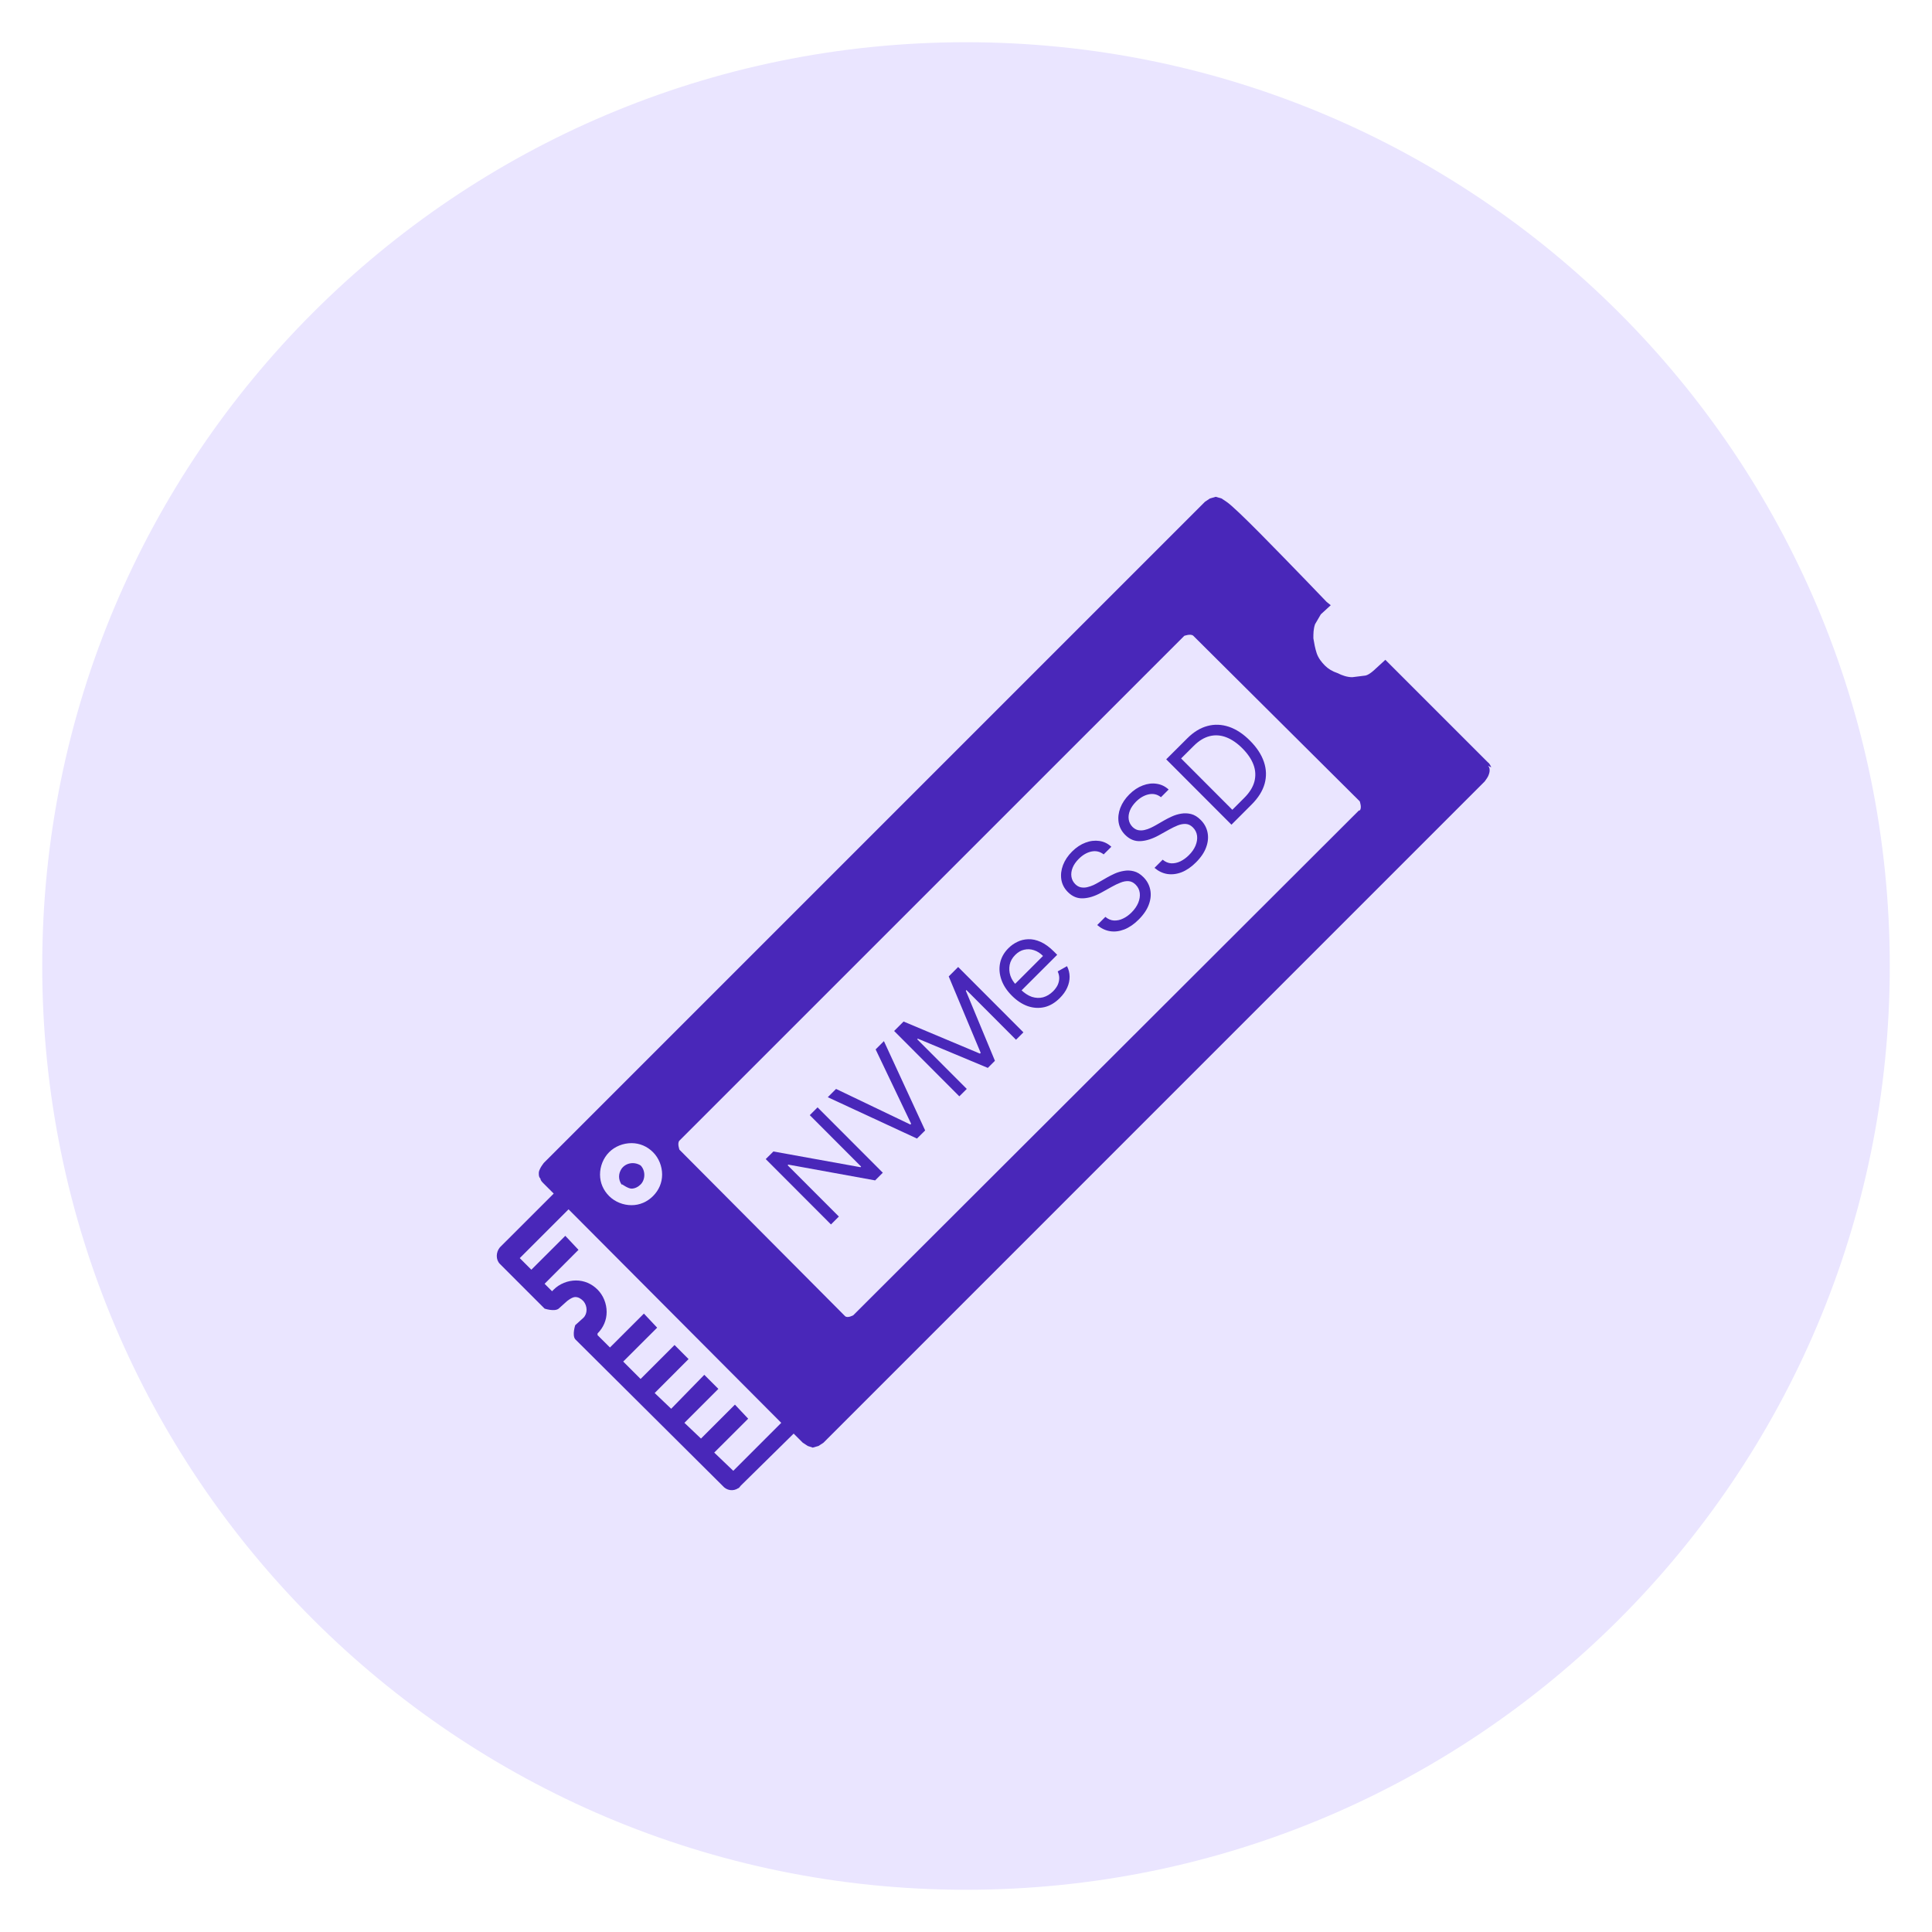 <svg width="35" height="35" viewBox="0 0 35 35" fill="none" xmlns="http://www.w3.org/2000/svg">
<g clip-path="url(#clip0_91_95)">
<path d="M17.5 0.765C26.742 0.765 34.235 8.258 34.235 17.5C34.235 26.742 26.742 34.235 17.5 34.235C8.258 34.235 0.765 26.742 0.765 17.5C0.765 8.258 8.258 0.765 17.5 0.765Z" fill="#EAE5FF"/>
<path fill-rule="evenodd" clip-rule="evenodd" d="M11.605 21.098C11.485 21.023 11.335 21.053 11.26 21.158C11.2 21.248 11.2 21.353 11.26 21.443C11.26 21.443 11.365 21.518 11.425 21.518C11.485 21.518 11.545 21.488 11.59 21.443C11.725 21.443 11.83 21.398 11.83 21.263C11.83 21.128 11.725 21.023 11.59 21.023V21.083L11.605 21.098ZM11.605 21.098C11.485 21.023 11.335 21.053 11.26 21.158C11.2 21.248 11.2 21.353 11.26 21.443C11.26 21.443 11.365 21.518 11.425 21.518C11.485 21.518 11.545 21.488 11.59 21.443C11.725 21.443 11.83 21.398 11.83 21.263C11.83 21.128 11.725 21.023 11.59 21.023V21.083L11.605 21.098ZM27.016 13.902C27.016 13.902 26.986 13.827 26.956 13.812L25.097 11.953L24.917 12.118C24.917 12.118 24.812 12.223 24.738 12.238L24.498 12.268C24.408 12.268 24.318 12.238 24.228 12.193C24.138 12.163 24.063 12.118 24.003 12.058C23.943 11.998 23.883 11.923 23.853 11.833C23.823 11.743 23.808 11.653 23.793 11.564C23.793 11.474 23.793 11.399 23.823 11.309L23.928 11.129L24.108 10.964L24.033 10.904L23.658 10.514C23.163 10.004 22.399 9.21 22.219 9.09L22.129 9.03L22.024 9L21.919 9.03L21.829 9.09L9.851 21.068C9.851 21.068 9.806 21.128 9.791 21.158C9.776 21.188 9.761 21.218 9.761 21.248C9.761 21.293 9.761 21.323 9.791 21.353C9.791 21.383 9.821 21.413 9.851 21.443L10.031 21.623L9.056 22.597C8.981 22.687 8.981 22.822 9.056 22.897L9.866 23.707C9.866 23.707 10.046 23.767 10.121 23.707L10.271 23.572C10.271 23.572 10.361 23.497 10.421 23.497C10.48 23.497 10.525 23.527 10.57 23.572C10.645 23.662 10.645 23.797 10.57 23.872L10.421 24.007C10.421 24.007 10.361 24.187 10.421 24.262L13.089 26.915C13.164 27.005 13.284 27.02 13.374 26.96C13.389 26.96 13.404 26.93 13.419 26.915L14.378 25.971L14.543 26.136L14.633 26.195L14.723 26.225L14.828 26.195L14.918 26.136L26.896 14.157C26.896 14.157 26.941 14.097 26.956 14.067C26.971 14.037 26.986 13.992 26.986 13.962C26.986 13.932 26.986 13.902 26.956 13.872L27.016 13.902ZM11.035 20.873C11.14 20.768 11.29 20.709 11.44 20.709C11.59 20.709 11.725 20.768 11.83 20.873C11.935 20.978 11.995 21.128 11.995 21.278C11.995 21.428 11.935 21.563 11.83 21.668C11.725 21.773 11.59 21.833 11.44 21.833C11.29 21.833 11.14 21.773 11.035 21.668C10.93 21.563 10.87 21.428 10.87 21.278C10.87 21.128 10.93 20.978 11.035 20.873ZM13.284 26.645L12.939 26.315L13.554 25.701L13.314 25.446L12.699 26.061L12.399 25.776L13.014 25.161L12.759 24.906L12.159 25.521L11.86 25.236L12.474 24.621L12.22 24.366L11.605 24.981L11.29 24.666L11.905 24.052L11.665 23.797L11.05 24.411L10.825 24.187V24.157C10.93 24.052 10.99 23.917 10.99 23.767C10.99 23.617 10.93 23.467 10.825 23.362C10.72 23.257 10.585 23.197 10.435 23.197C10.286 23.197 10.136 23.257 10.031 23.362L10.001 23.392L9.866 23.257L10.48 22.642L10.241 22.388L9.626 23.002L9.416 22.792L10.3 21.908L14.153 25.776L13.284 26.645ZM24.618 14.682L15.458 23.827C15.458 23.827 15.353 23.887 15.308 23.842L12.309 20.828C12.309 20.828 12.264 20.709 12.309 20.663L21.454 11.519C21.454 11.519 21.574 11.474 21.619 11.519L24.633 14.517C24.633 14.517 24.677 14.637 24.633 14.682H24.618ZM11.275 21.458C11.275 21.458 11.38 21.533 11.44 21.533C11.5 21.533 11.56 21.503 11.605 21.458C11.695 21.368 11.695 21.203 11.605 21.113C11.485 21.038 11.335 21.068 11.26 21.173C11.2 21.263 11.2 21.368 11.26 21.458H11.275Z" fill="#4927B9"/>
<path d="M14.811 20.061L15.993 21.245L15.854 21.384L14.281 21.098L14.269 21.11L15.197 22.039L15.054 22.182L13.872 20.998L14.011 20.86L15.588 21.145L15.6 21.134L14.67 20.202L14.811 20.061ZM15.146 19.727L16.492 20.372L16.506 20.358L15.863 19.011L16.013 18.861L16.76 20.479L16.612 20.626L14.996 19.877L15.146 19.727ZM16.198 18.677L16.369 18.506L17.752 19.087L17.766 19.073L17.187 17.689L17.358 17.518L18.54 18.702L18.406 18.836L17.508 17.936L17.497 17.948L18.024 19.217L17.895 19.346L16.627 18.816L16.616 18.827L17.514 19.727L17.379 19.861L16.198 18.677ZM19.2 18.08C19.114 18.166 19.022 18.221 18.922 18.245C18.822 18.268 18.721 18.262 18.62 18.228C18.518 18.192 18.422 18.129 18.331 18.038C18.24 17.947 18.177 17.851 18.141 17.748C18.105 17.645 18.097 17.544 18.118 17.445C18.139 17.346 18.189 17.256 18.27 17.176C18.316 17.13 18.369 17.092 18.43 17.063C18.49 17.033 18.556 17.017 18.628 17.015C18.699 17.012 18.774 17.028 18.852 17.063C18.931 17.098 19.012 17.157 19.094 17.239L19.152 17.297L18.468 17.98L18.35 17.863L18.895 17.318C18.846 17.268 18.791 17.233 18.732 17.214C18.673 17.194 18.614 17.191 18.554 17.205C18.495 17.218 18.441 17.25 18.392 17.299C18.338 17.353 18.304 17.414 18.291 17.48C18.279 17.546 18.283 17.611 18.304 17.675C18.326 17.739 18.361 17.795 18.41 17.844L18.488 17.923C18.555 17.99 18.624 18.035 18.693 18.059C18.763 18.081 18.831 18.084 18.897 18.067C18.962 18.049 19.022 18.013 19.078 17.958C19.113 17.922 19.141 17.885 19.16 17.846C19.178 17.806 19.188 17.766 19.189 17.724C19.19 17.682 19.18 17.64 19.161 17.598L19.33 17.503C19.36 17.562 19.376 17.624 19.377 17.691C19.378 17.757 19.364 17.824 19.334 17.891C19.305 17.957 19.26 18.02 19.2 18.08ZM19.994 15.478C19.928 15.427 19.855 15.409 19.773 15.426C19.692 15.443 19.615 15.487 19.543 15.559C19.491 15.611 19.453 15.665 19.431 15.721C19.409 15.777 19.402 15.831 19.41 15.883C19.418 15.934 19.441 15.978 19.478 16.016C19.51 16.048 19.544 16.067 19.582 16.075C19.62 16.082 19.658 16.081 19.697 16.072C19.736 16.063 19.773 16.05 19.809 16.034C19.844 16.017 19.876 16 19.903 15.984L20.056 15.896C20.095 15.874 20.14 15.851 20.192 15.827C20.245 15.803 20.3 15.787 20.36 15.777C20.419 15.766 20.479 15.768 20.54 15.784C20.601 15.799 20.659 15.835 20.714 15.89C20.778 15.954 20.819 16.029 20.837 16.114C20.855 16.198 20.848 16.288 20.814 16.382C20.781 16.476 20.719 16.568 20.628 16.659C20.543 16.744 20.456 16.803 20.367 16.838C20.278 16.872 20.191 16.883 20.107 16.869C20.023 16.855 19.947 16.818 19.877 16.758L20.025 16.61C20.074 16.651 20.126 16.673 20.181 16.676C20.236 16.678 20.292 16.667 20.346 16.64C20.401 16.614 20.452 16.577 20.499 16.53C20.554 16.475 20.594 16.417 20.62 16.356C20.645 16.294 20.655 16.235 20.648 16.178C20.641 16.12 20.616 16.069 20.573 16.026C20.534 15.987 20.491 15.966 20.445 15.963C20.398 15.96 20.349 15.969 20.298 15.99C20.247 16.01 20.194 16.035 20.141 16.065L19.954 16.169C19.835 16.235 19.724 16.27 19.621 16.274C19.517 16.279 19.426 16.241 19.346 16.161C19.28 16.095 19.241 16.019 19.227 15.934C19.214 15.848 19.224 15.761 19.257 15.673C19.291 15.584 19.346 15.502 19.421 15.427C19.497 15.351 19.579 15.297 19.665 15.265C19.752 15.232 19.836 15.223 19.917 15.235C19.999 15.247 20.071 15.282 20.133 15.34L19.994 15.478ZM21.032 14.442C20.966 14.39 20.893 14.373 20.811 14.39C20.73 14.407 20.653 14.451 20.581 14.522C20.529 14.575 20.491 14.629 20.469 14.685C20.447 14.741 20.44 14.795 20.448 14.846C20.456 14.898 20.479 14.942 20.516 14.98C20.548 15.011 20.582 15.031 20.62 15.039C20.658 15.046 20.696 15.045 20.735 15.036C20.774 15.027 20.811 15.014 20.847 14.997C20.882 14.98 20.914 14.964 20.941 14.948L21.094 14.86C21.133 14.838 21.178 14.814 21.23 14.791C21.283 14.767 21.338 14.75 21.398 14.74C21.457 14.73 21.517 14.732 21.578 14.747C21.639 14.763 21.697 14.798 21.752 14.854C21.816 14.918 21.857 14.992 21.875 15.077C21.893 15.162 21.886 15.252 21.852 15.346C21.819 15.44 21.757 15.532 21.666 15.623C21.581 15.708 21.494 15.767 21.405 15.802C21.316 15.836 21.229 15.846 21.145 15.833C21.061 15.819 20.985 15.782 20.915 15.722L21.063 15.574C21.112 15.615 21.164 15.637 21.219 15.64C21.275 15.642 21.33 15.63 21.384 15.604C21.439 15.577 21.49 15.54 21.537 15.493C21.592 15.439 21.632 15.381 21.658 15.32C21.683 15.258 21.693 15.199 21.686 15.141C21.679 15.084 21.654 15.033 21.611 14.99C21.572 14.951 21.529 14.93 21.483 14.927C21.436 14.924 21.387 14.933 21.336 14.953C21.285 14.974 21.232 14.999 21.179 15.029L20.992 15.133C20.873 15.198 20.762 15.233 20.659 15.238C20.555 15.243 20.464 15.205 20.384 15.125C20.318 15.059 20.279 14.983 20.265 14.898C20.252 14.812 20.262 14.725 20.295 14.637C20.329 14.548 20.384 14.466 20.459 14.391C20.535 14.315 20.617 14.261 20.703 14.229C20.79 14.196 20.874 14.186 20.955 14.199C21.037 14.211 21.109 14.246 21.171 14.303L21.032 14.442ZM22.674 14.575L22.309 14.94L21.127 13.756L21.509 13.375C21.623 13.261 21.745 13.186 21.874 13.152C22.003 13.117 22.133 13.123 22.265 13.167C22.396 13.212 22.523 13.295 22.645 13.418C22.768 13.541 22.852 13.669 22.897 13.802C22.942 13.935 22.946 14.067 22.91 14.198C22.873 14.33 22.794 14.455 22.674 14.575ZM22.325 14.67L22.538 14.457C22.636 14.36 22.698 14.26 22.725 14.158C22.751 14.056 22.746 13.954 22.708 13.853C22.67 13.752 22.603 13.653 22.506 13.556C22.411 13.461 22.313 13.394 22.213 13.356C22.113 13.318 22.013 13.311 21.914 13.336C21.815 13.361 21.719 13.419 21.626 13.512L21.397 13.74L22.325 14.67Z" fill="#4927B9"/>
</g>
<defs>
<clipPath id="clip0_91_95">
<rect width="35" height="35" fill="white"/>
</clipPath>
</defs>
</svg>

